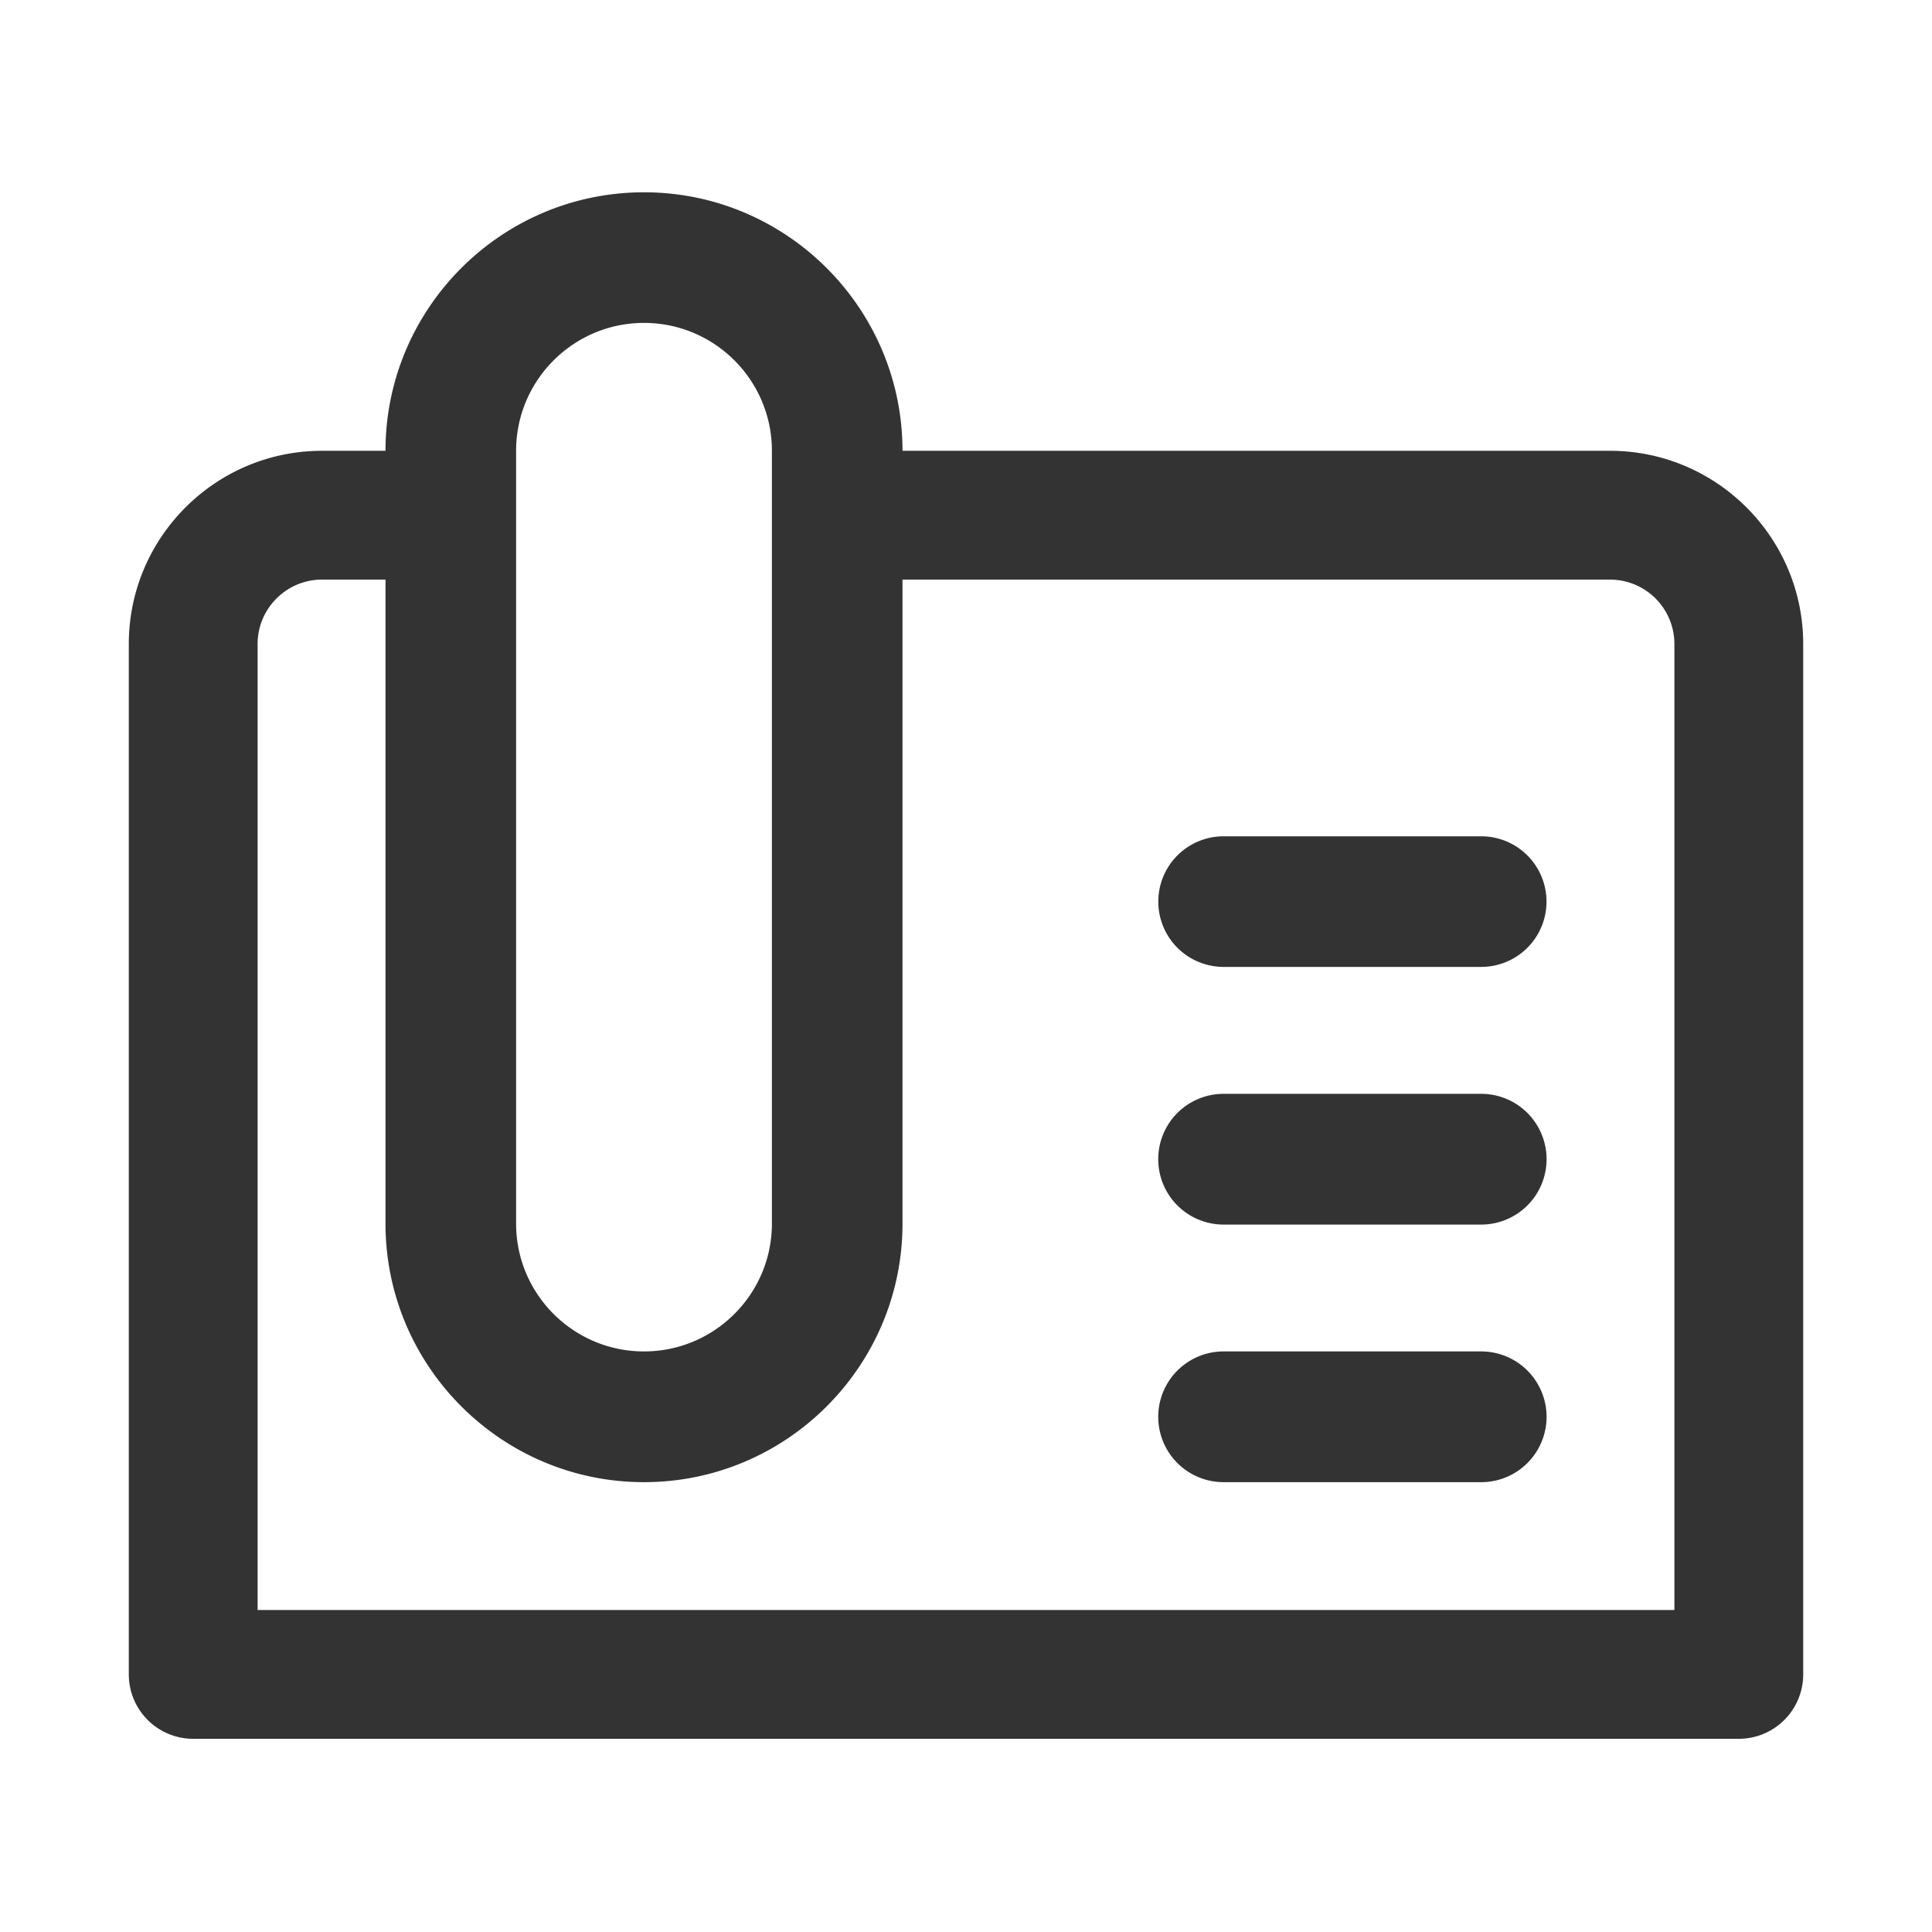 <svg xmlns="http://www.w3.org/2000/svg" viewBox="0 0 30 30"><style>.st2{fill:#333}</style><g id="Layer_1"><path class="st2" d="M25 7H14.014c0-2.213-1.8-4.014-4.014-4.014S5.986 4.786 5.986 7H5c-1.654 0-3 1.346-3 3v16a1 1 0 0 0 1 1h24a1 1 0 0 0 1-1V10c0-1.654-1.346-3-3-3zM8.014 7c0-1.095.89-1.986 1.986-1.986s1.986.89 1.986 1.986v12c0 1.095-.89 1.985-1.986 1.985S8.014 20.095 8.014 19V7zM26 25H4V10c0-.551.449-1 1-1h.986v10c0 2.214 1.8 4.015 4.014 4.015s4.014-1.801 4.014-4.015V9H25a1 1 0 0 1 1 1v15z"/><path class="st2" d="M23 12.986h-4a1.014 1.014 0 1 0 0 2.028h4a1.014 1.014 0 1 0 0-2.028zM23 16.985h-4a1.014 1.014 0 1 0 0 2.03h4a1.014 1.014 0 1 0 0-2.03zM23 20.985h-4a1.014 1.014 0 1 0 0 2.03h4a1.014 1.014 0 1 0 0-2.03z"/></g></svg>
